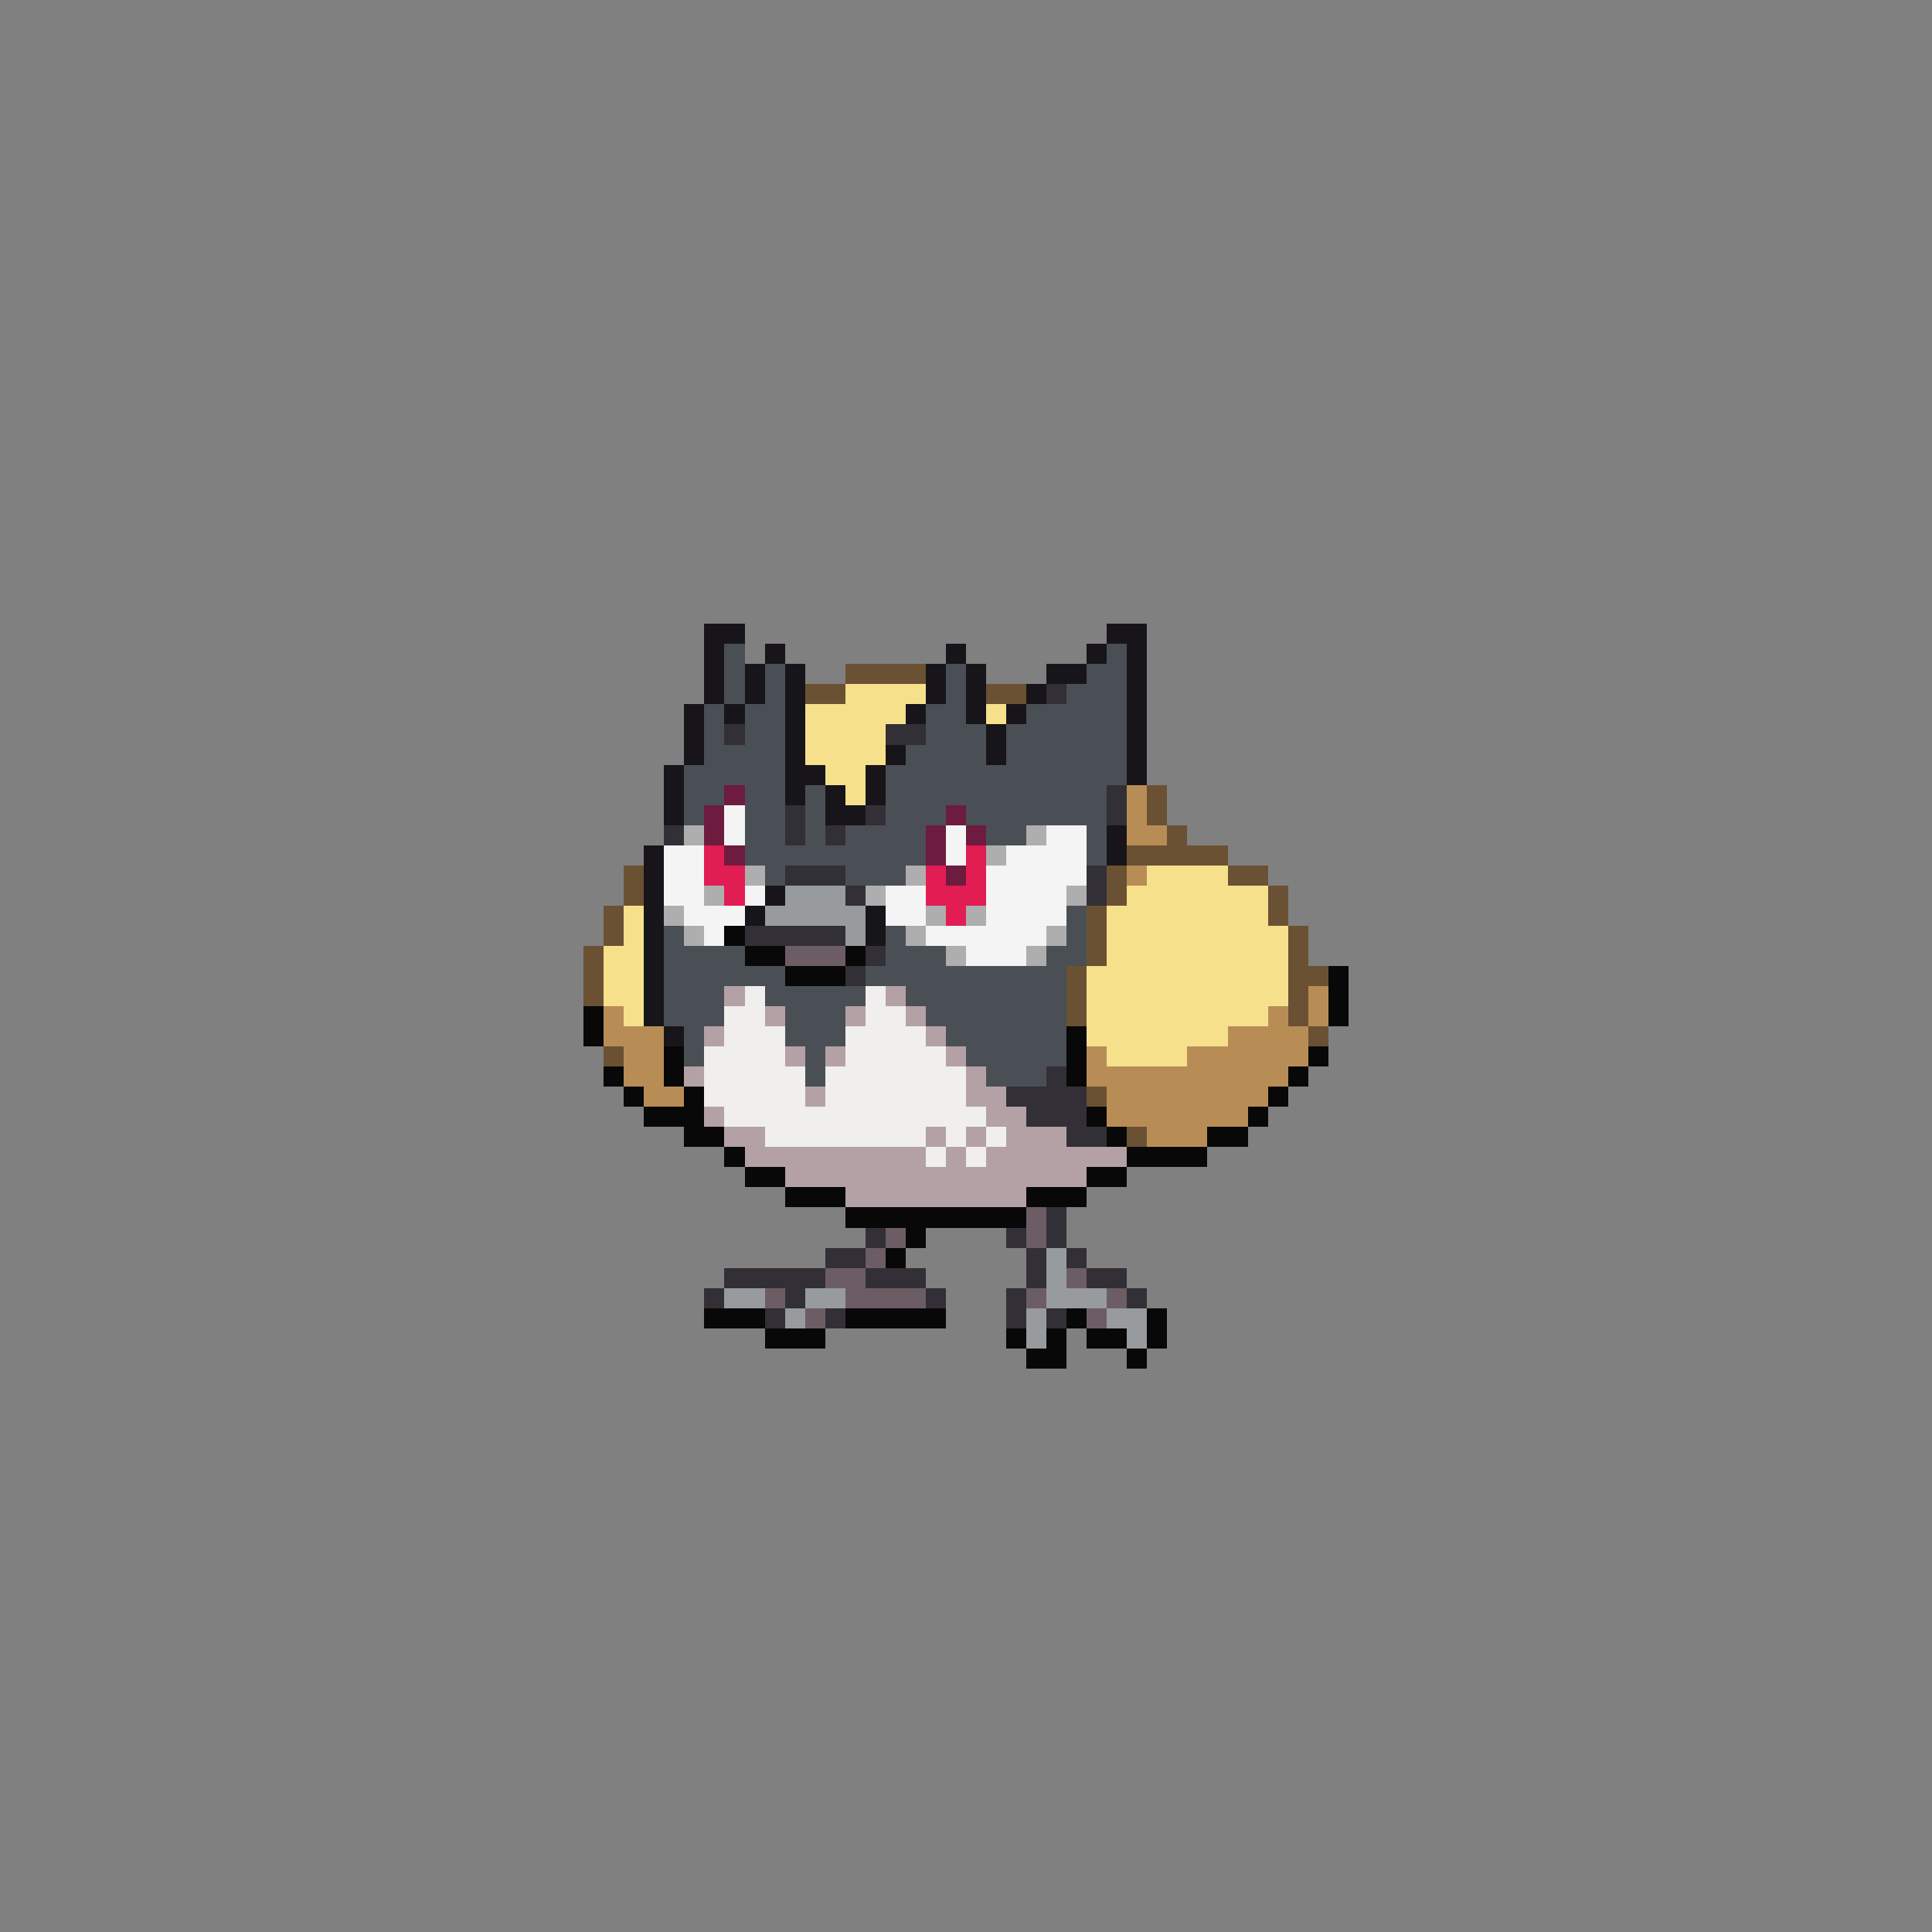 <svg xmlns="http://www.w3.org/2000/svg" viewBox="0 -0.5 96 96" shape-rendering="crispEdges">
<rect x="0" y="-0.5" width="96" height="96" fill="#808080" stroke="none"/>
<path stroke="#171519" d="M35 31h2M55 31h2M35 32h1M38 32h1M47 32h1M54 32h1M56 32h1M35 33h1M37 33h1M39 33h1M46 33h1M48 33h1M52 33h2M56 33h1M35 34h1M37 34h1M39 34h1M46 34h1M48 34h1M51 34h1M56 34h1M34 35h1M36 35h1M39 35h1M45 35h1M48 35h1M50 35h1M56 35h1M34 36h1M39 36h1M49 36h1M56 36h1M34 37h1M39 37h1M44 37h1M49 37h1M56 37h1M33 38h1M39 38h2M43 38h1M56 38h1M33 39h1M39 39h1M41 39h1M43 39h1M33 40h1M41 40h2M55 41h1M32 42h1M55 42h1M32 43h1M32 44h1M38 44h1M32 45h1M37 45h1M43 45h1M32 46h1M43 46h1M32 47h1M32 48h1M32 49h1M32 50h1M33 51h1" />
<path stroke="#4a4f55" d="M36 32h1M55 32h1M36 33h1M38 33h1M47 33h1M54 33h2M36 34h1M38 34h1M47 34h1M53 34h3M35 35h1M37 35h2M46 35h2M51 35h5M35 36h1M37 36h2M46 36h3M50 36h6M35 37h4M45 37h4M50 37h6M34 38h5M44 38h12M34 39h2M37 39h2M40 39h1M44 39h11M34 40h1M37 40h2M40 40h1M44 40h3M48 40h7M37 41h2M40 41h1M42 41h4M49 41h2M54 41h1M37 42h9M54 42h1M38 43h1M42 43h3M53 45h1M33 46h1M44 46h1M53 46h1M33 47h4M44 47h3M52 47h2M33 48h6M43 48h10M33 49h3M38 49h5M45 49h8M33 50h3M39 50h3M46 50h7M34 51h1M39 51h3M47 51h6M34 52h1M40 52h1M48 52h5M40 53h1M49 53h3" />
<path stroke="#6b5133" d="M42 33h4M40 34h2M49 34h2M57 39h1M57 40h1M58 41h1M56 42h5M31 43h1M55 43h1M61 43h2M31 44h1M55 44h1M63 44h1M30 45h1M54 45h1M63 45h1M30 46h1M54 46h1M64 46h1M29 47h1M54 47h1M64 47h1M29 48h1M53 48h1M64 48h2M29 49h1M53 49h1M64 49h1M53 50h1M64 50h1M65 51h1M30 52h1M54 54h1M56 56h1" />
<path stroke="#f6e08c" d="M42 34h4M40 35h5M49 35h1M40 36h4M40 37h4M41 38h2M42 39h1M57 43h4M56 44h7M31 45h1M55 45h8M31 46h1M55 46h9M30 47h2M55 47h9M30 48h2M54 48h10M30 49h2M54 49h10M31 50h1M54 50h9M54 51h7M55 52h4" />
<path stroke="#322f36" d="M52 34h1M36 36h1M44 36h2M55 39h1M39 40h1M43 40h1M55 40h1M33 41h1M39 41h1M41 41h1M39 43h3M54 43h1M42 44h1M54 44h1M37 46h5M43 47h1M42 48h1M52 53h1M50 54h4M51 55h3M53 56h2M52 60h1M43 61h1M50 61h1M52 61h1M41 62h2M51 62h1M53 62h1M36 63h5M43 63h3M51 63h1M54 63h2M35 64h1M39 64h1M46 64h1M50 64h1M56 64h1M38 65h1M41 65h1M50 65h1M52 65h1" />
<path stroke="#6d1b3e" d="M36 39h1M35 40h1M47 40h1M35 41h1M46 41h1M48 41h1M36 42h1M46 42h1M47 43h1" />
<path stroke="#b88d55" d="M56 39h1M56 40h1M56 41h2M56 43h1M65 49h1M30 50h1M63 50h1M65 50h1M30 51h3M61 51h4M31 52h2M54 52h1M59 52h6M31 53h2M54 53h10M32 54h2M55 54h8M55 55h7M57 56h3" />
<path stroke="#f4f4f4" d="M36 40h1M36 41h1M47 41h1M52 41h2M33 42h2M47 42h1M50 42h4M33 43h2M49 43h5M33 44h2M37 44h1M44 44h2M49 44h4M34 45h3M44 45h2M49 45h4M35 46h1M46 46h6M48 47h3" />
<path stroke="#aeaeae" d="M34 41h1M51 41h1M49 42h1M37 43h1M45 43h1M35 44h1M43 44h1M53 44h1M33 45h1M46 45h1M48 45h1M34 46h1M45 46h1M52 46h1M47 47h1M51 47h1" />
<path stroke="#e21d53" d="M35 42h1M48 42h1M35 43h2M46 43h1M48 43h1M36 44h1M46 44h3M47 45h1" />
<path stroke="#979b9e" d="M39 44h3M38 45h5M42 46h1M52 62h1M52 63h1M36 64h2M40 64h2M52 64h3M39 65h1M51 65h1M55 65h2M51 66h1M56 66h1" />
<path stroke="#080808" d="M36 46h1M37 47h2M42 47h1M39 48h3M66 48h1M66 49h1M29 50h1M66 50h1M29 51h1M53 51h1M33 52h1M53 52h1M65 52h1M30 53h1M33 53h1M53 53h1M64 53h1M31 54h1M34 54h1M63 54h1M32 55h3M54 55h1M62 55h1M34 56h2M55 56h1M60 56h2M36 57h1M56 57h4M37 58h2M54 58h2M39 59h3M51 59h3M42 60h9M45 61h1M44 62h1M35 65h3M42 65h5M53 65h1M57 65h1M38 66h3M50 66h1M52 66h1M54 66h2M57 66h1M51 67h2M56 67h1" />
<path stroke="#6c5d64" d="M39 47h3M51 60h1M44 61h1M51 61h1M43 62h1M41 63h2M53 63h1M38 64h1M42 64h4M51 64h1M55 64h1M40 65h1M54 65h1" />
<path stroke="#b4a1a5" d="M36 49h1M44 49h1M38 50h1M42 50h1M45 50h1M35 51h1M46 51h1M39 52h1M41 52h1M47 52h1M34 53h1M48 53h1M40 54h1M48 54h2M35 55h1M49 55h2M36 56h2M46 56h1M48 56h1M50 56h3M37 57h9M47 57h1M49 57h7M39 58h15M42 59h9" />
<path stroke="#f0efed" d="M37 49h1M43 49h1M36 50h2M43 50h2M36 51h3M42 51h4M35 52h4M42 52h5M35 53h5M41 53h7M35 54h5M41 54h7M36 55h13M38 56h8M47 56h1M49 56h1M46 57h1M48 57h1" />
</svg>